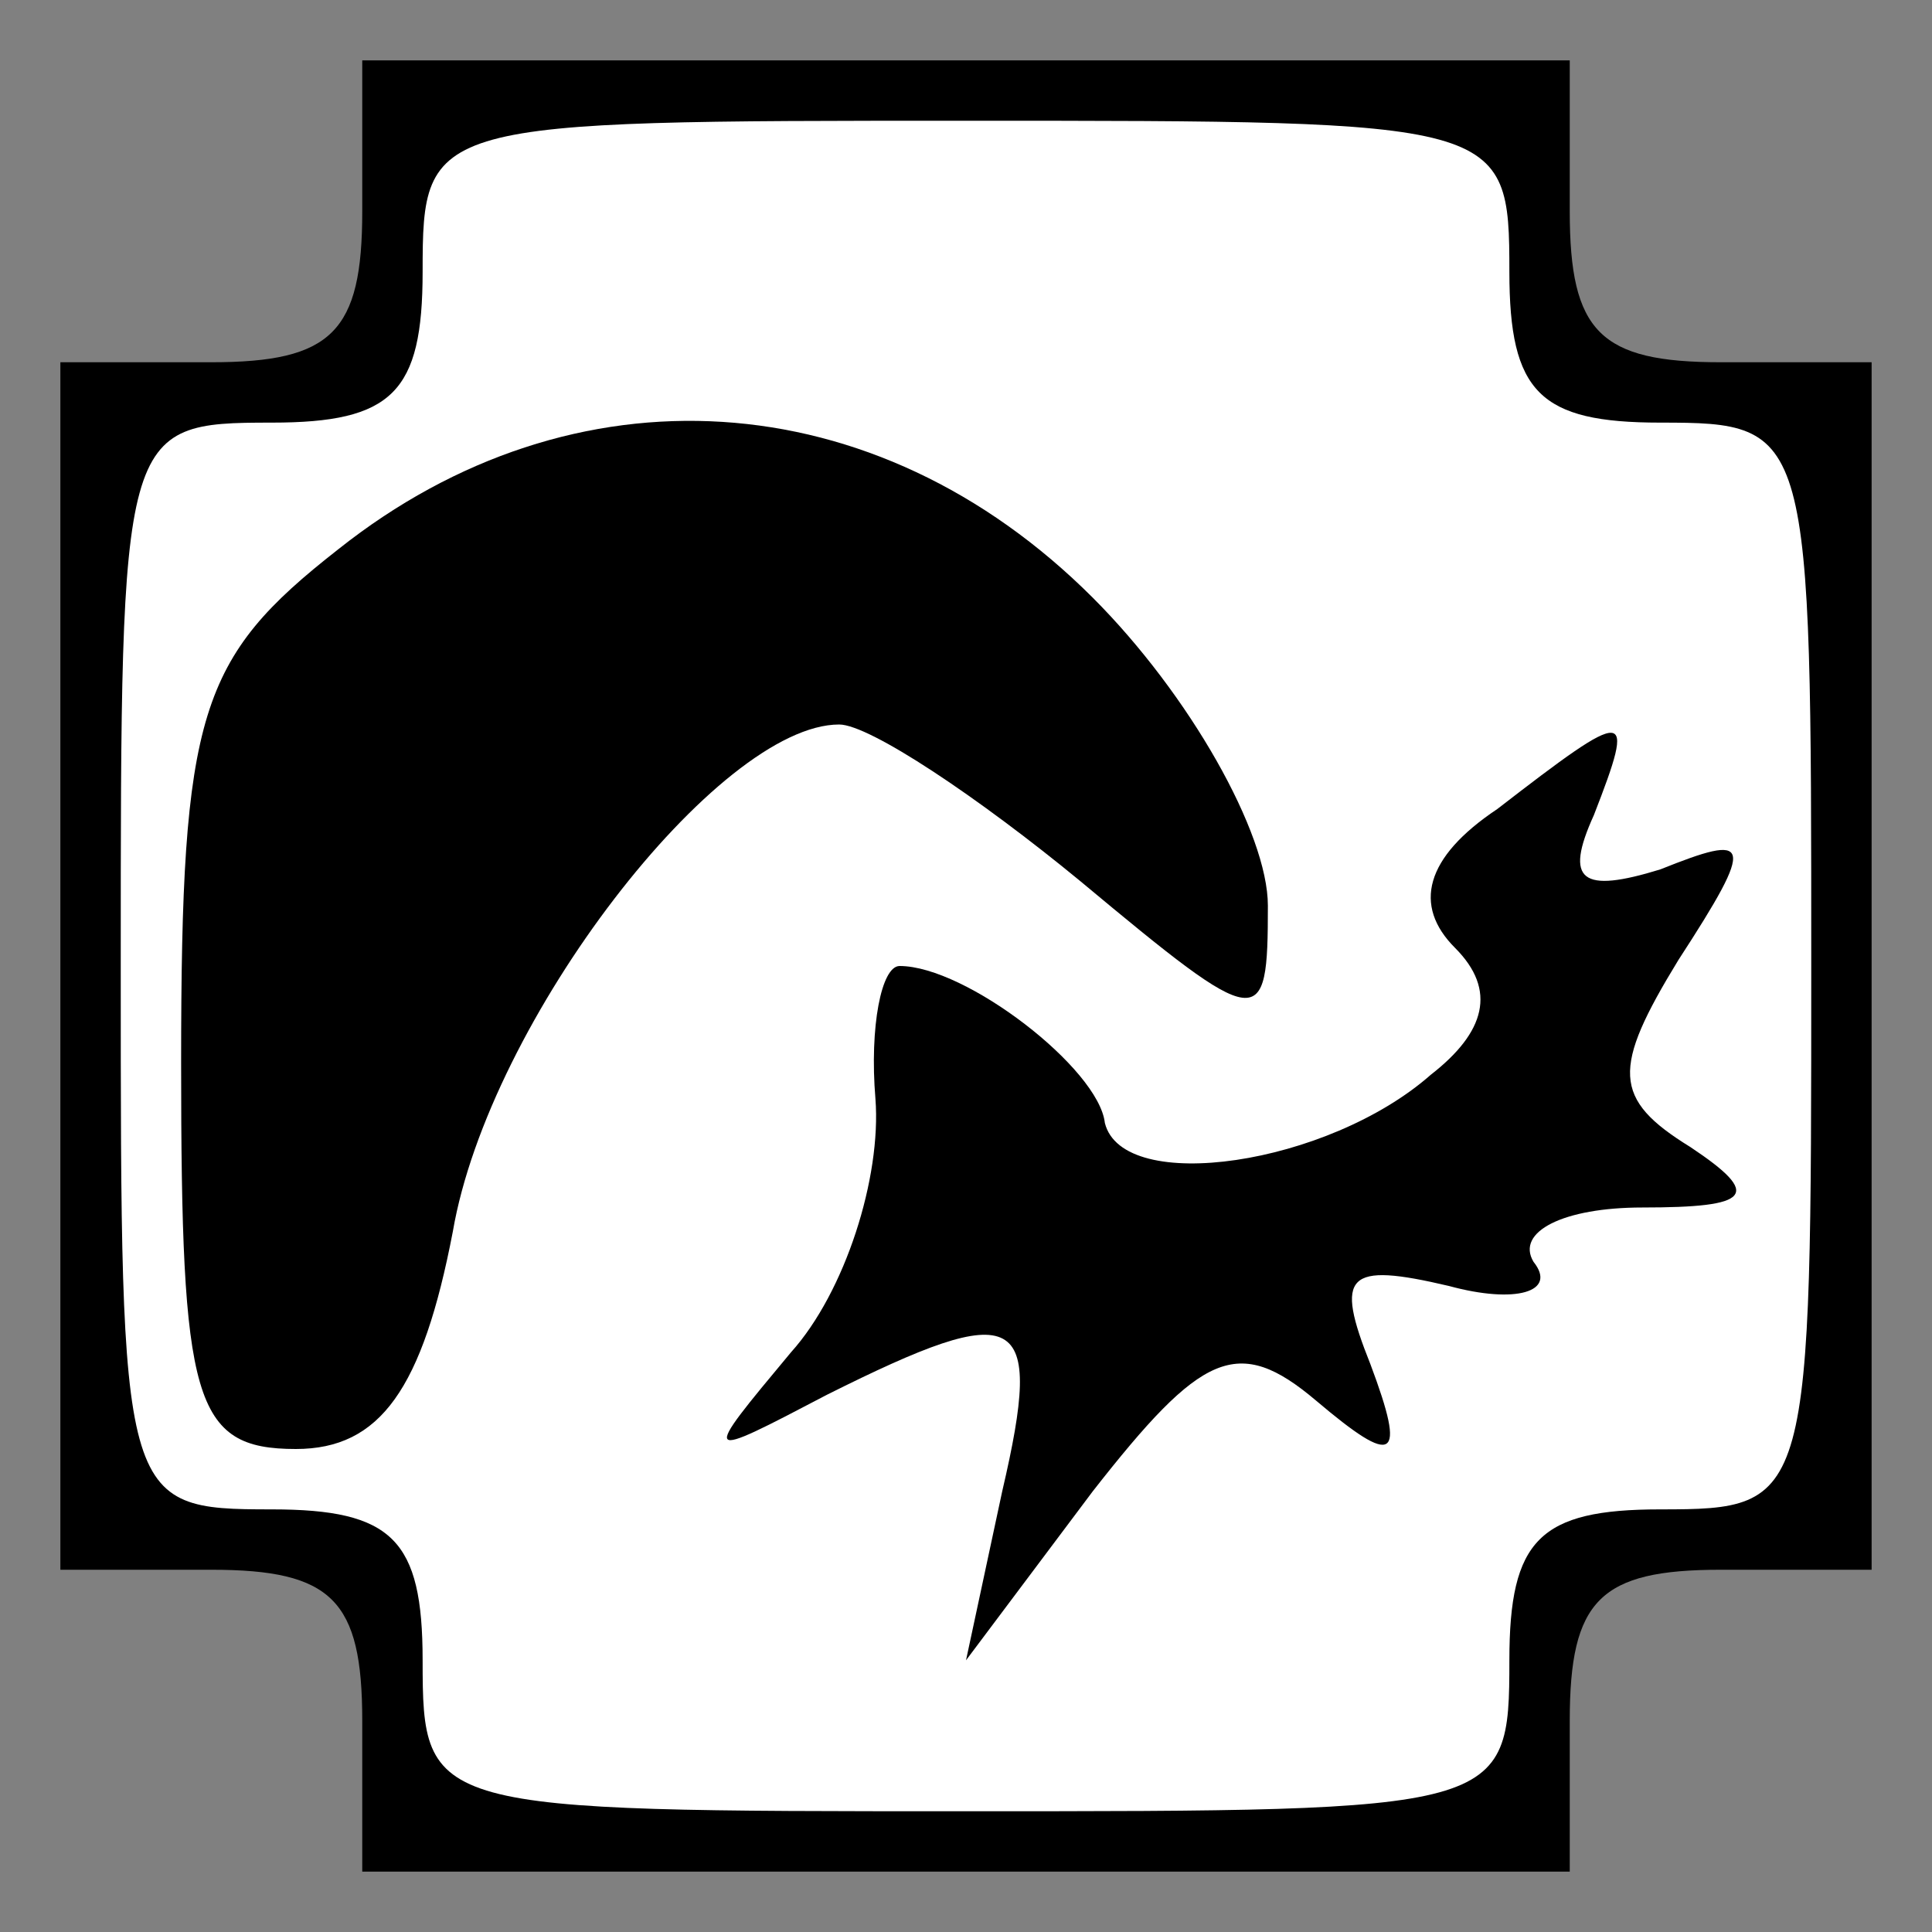 <?xml version="1.0" standalone="no"?>
<!DOCTYPE svg PUBLIC "-//W3C//DTD SVG 20010904//EN"
 "http://www.w3.org/TR/2001/REC-SVG-20010904/DTD/svg10.dtd">
<svg version="1.0" xmlns="http://www.w3.org/2000/svg"
 width="32pt" height="32pt" viewBox="0 0 32 32"
 preserveAspectRatio="xMidYMid meet">
<rect x="0" y="0" width="32" height="32" fill="#808080" stroke="none"/>
<g transform="translate(0,32) scale(0.1,-0.1)"
fill="#000000" stroke="none">
<path fill="#000000" stroke="none" d="M60 285 c0 -20 -5 -25 -25 -25 l-25 0
0 -100 0 -100 25 0 c20 0 25 -5 25 -25 l0 -25 100 0 100 0 0 25 c0 20 5 25 25
25 l25 0 0 100 0 100 -25 0 c-20 0 -25 5 -25 25 l0 25 -100 0 -100 0 0 -25z"/>
<path fill="#ffffff" stroke="none" d="M250 275 c0 -20 5 -25 25 -25 25 0 25
-1 25 -90 0 -89 0 -90 -25 -90 -20 0 -25 -5 -25 -25 0 -25 -1 -25 -90 -25 -89
0 -90 0 -90 25 0 20 -5 25 -25 25 -25 0 -25 1 -25 90 0 89 0 90 25 90 20 0 25
5 25 25 0 25 1 25 90 25 89 0 90 0 90 -25z"/>
<path fill="#000000" stroke="none" d="M56 229 c-23 -18 -26 -27 -26 -85 0
-56 2 -64 19 -64 14 0 21 10 26 36 6 35 44 84 64 84 5 0 23 -12 40 -26 30 -25
31 -25 31 -4 0 12 -13 35 -29 51 -36 36 -86 39 -125 8z"/>
<path fill="#000000" stroke="none" d="M248 186 c-12 -8 -14 -16 -7 -23 7 -7
5 -14 -4 -21 -17 -15 -51 -20 -54 -8 -1 9 -23 26 -34 26 -3 0 -5 -10 -4 -22 1
-13 -5 -32 -14 -42 -15 -18 -15 -18 6 -7 32 16 36 14 29 -16 l-6 -28 21 28
c18 23 24 26 37 15 13 -11 15 -10 9 6 -6 15 -4 17 13 13 11 -3 18 -1 14 4 -3
5 5 9 18 9 18 0 20 2 8 10 -13 8 -13 13 -2 31 13 20 12 21 -3 15 -13 -4 -16
-2 -11 9 7 18 6 18 -16 1z"/>
</g>
</svg>
